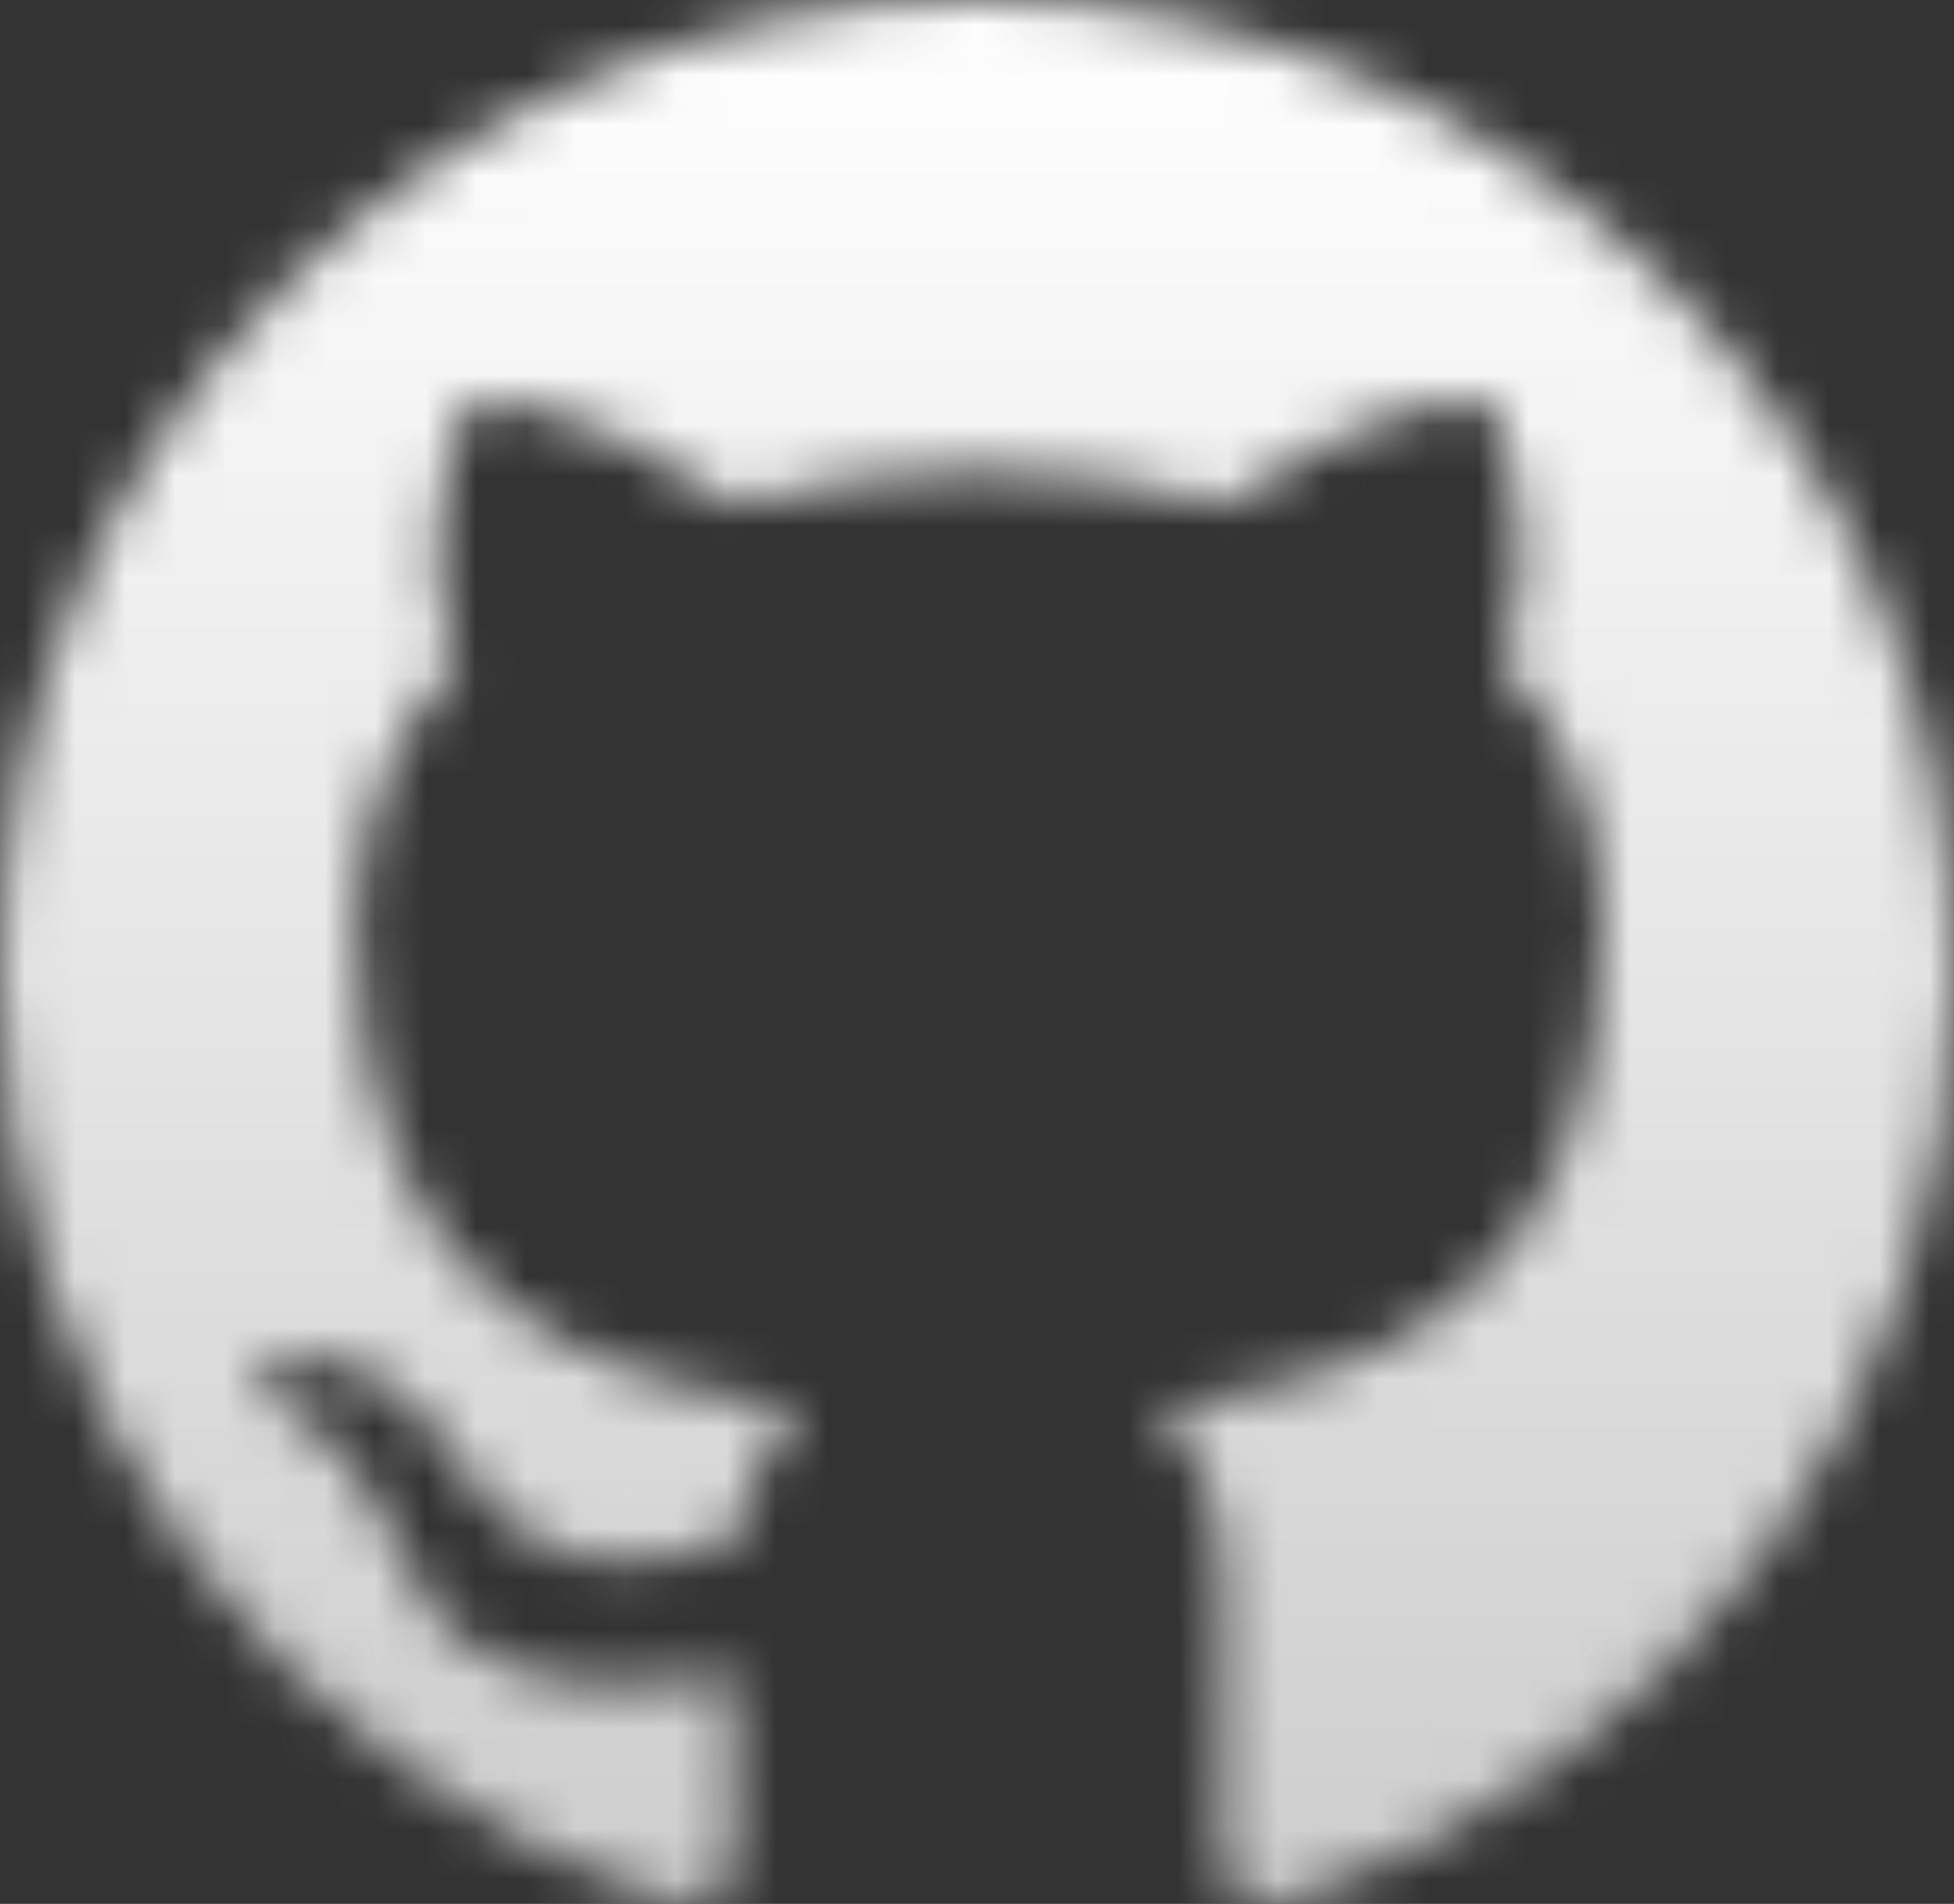 <svg width="39" height="38" viewBox="0 0 39 38" fill="none" xmlns="http://www.w3.org/2000/svg">
<rect x="0" y="0" width="39" height="38" fill="#333333" stroke="none"/>
<mask id="mask0_249_3707" style="mask-type:alpha" maskUnits="userSpaceOnUse" x="0" y="0" width="39" height="38">
<path fill-rule="evenodd" clip-rule="evenodd" d="M19.5 0C8.726 0 0 8.718 0 19.481C0 28.101 5.582 35.382 13.333 37.963C14.308 38.133 14.674 37.549 14.674 37.038C14.674 36.575 14.649 35.041 14.649 33.409C9.75 34.31 8.482 32.216 8.092 31.12C7.873 30.56 6.923 28.831 6.094 28.369C5.411 28.003 4.436 27.102 6.069 27.078C7.605 27.054 8.702 28.49 9.068 29.075C10.822 32.021 13.626 31.193 14.747 30.682C14.918 29.416 15.429 28.563 15.99 28.076C11.651 27.589 7.117 25.909 7.117 18.458C7.117 16.339 7.873 14.586 9.116 13.222C8.921 12.735 8.239 10.739 9.311 8.06C9.311 8.06 10.944 7.549 14.674 10.057C16.234 9.619 17.891 9.399 19.549 9.399C21.206 9.399 22.864 9.619 24.424 10.057C28.153 7.524 29.786 8.06 29.786 8.06C30.859 10.739 30.176 12.735 29.981 13.222C31.224 14.586 31.98 16.315 31.98 18.458C31.98 25.933 27.422 27.589 23.083 28.076C23.79 28.685 24.399 29.854 24.399 31.68C24.399 34.286 24.375 36.38 24.375 37.038C24.375 37.549 24.741 38.158 25.716 37.963C33.418 35.382 39 28.076 39 19.481C39 8.718 30.274 0 19.5 0Z" fill="white"/>
</mask>
<g mask="url(#mask0_249_3707)">
<rect width="38.999" height="37.998" fill="url(#paint0_linear_249_3707)"/>
</g>
<defs>
<linearGradient id="paint0_linear_249_3707" x1="19.5" y1="0" x2="19.5" y2="37.998" gradientUnits="userSpaceOnUse">
<stop stop-color="white"/>
<stop offset="1" stop-color="#CDCDCD"/>
</linearGradient>
</defs>
</svg>

